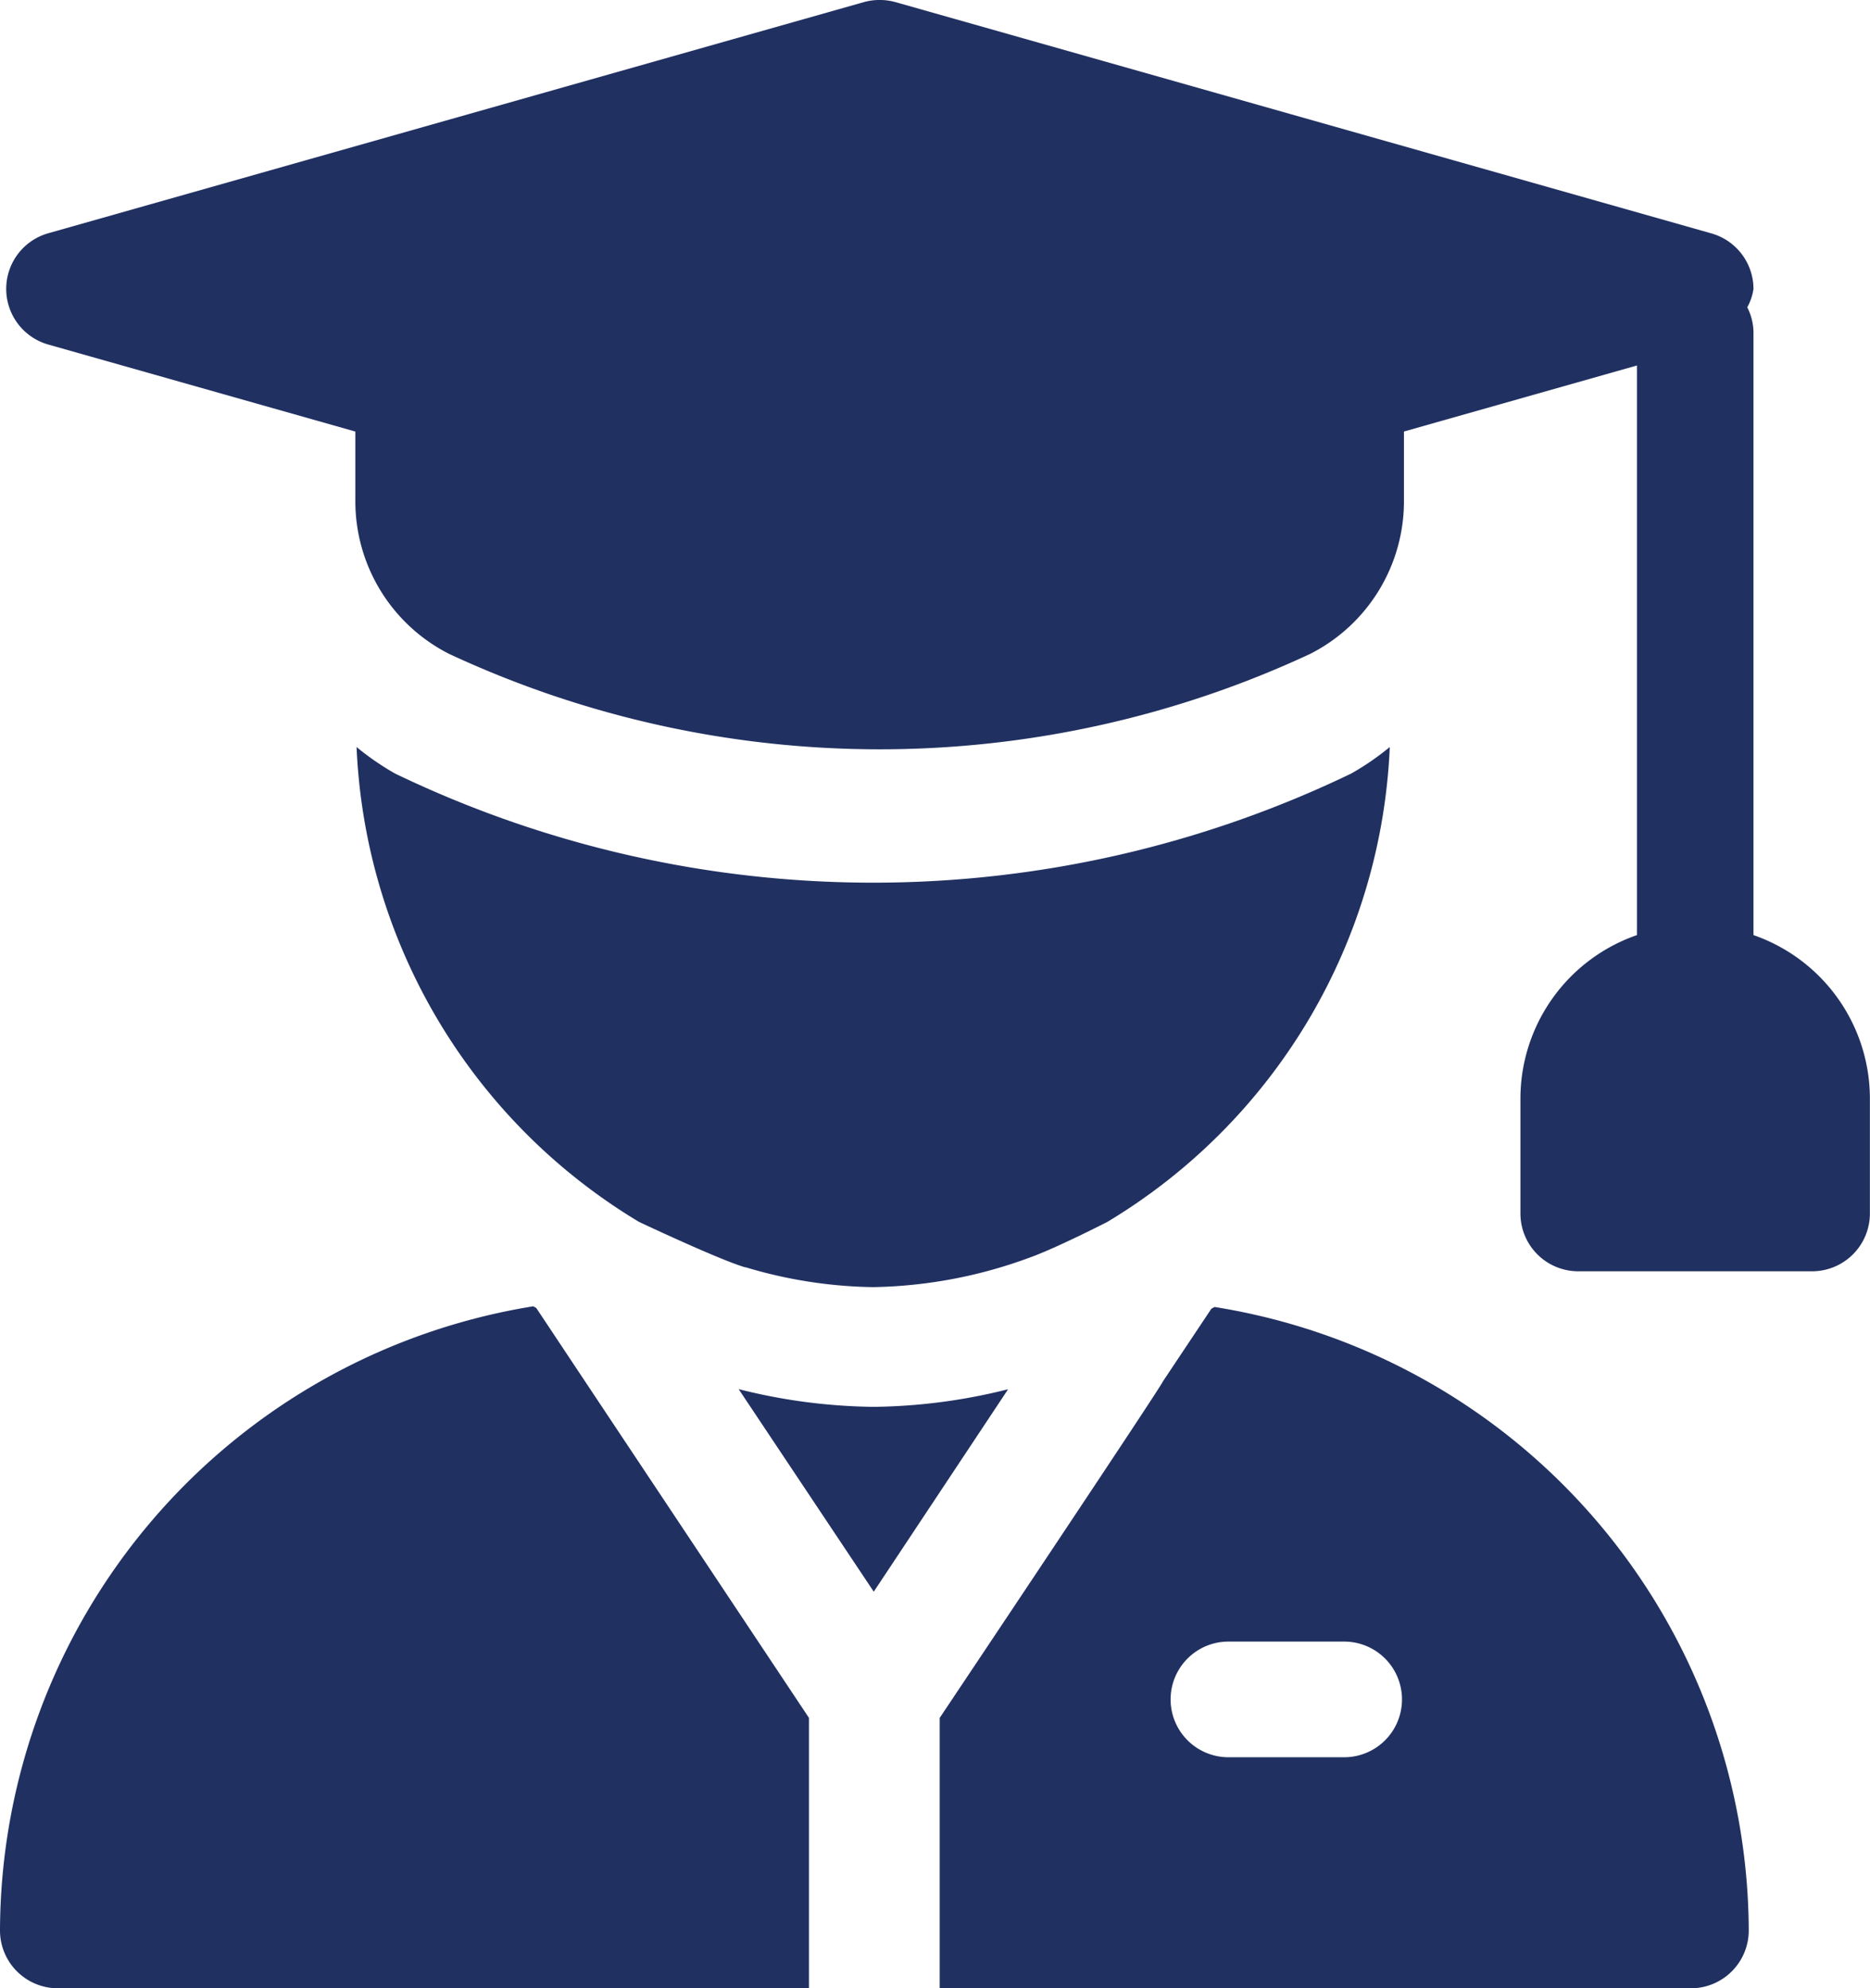 <svg xmlns="http://www.w3.org/2000/svg" width="51.724" height="55" viewBox="0 0 51.724 55">
  <g id="studentSignup" transform="translate(-15.25 0)">
    <g id="Group_21640" data-name="Group 21640" transform="translate(15.41 -0.001)">
      <g id="Group_21639" data-name="Group 21639" transform="translate(0 0)">
        <path id="Path_12016" data-name="Path 12016" d="M65.091,25.867V9.19a1.559,1.559,0,0,0-.172-.689,1.5,1.5,0,0,0,.172-.509,1.6,1.6,0,0,0-1.169-1.537L41.363.06a1.636,1.636,0,0,0-.884,0L17.919,6.454a1.6,1.6,0,0,0,0,3.075l8.5,2.409v1.892a4.734,4.734,0,0,0,2.593,4.258,28.183,28.183,0,0,0,23.818,0,4.735,4.735,0,0,0,2.593-4.26V11.937l6.445-1.827V25.867a4.79,4.79,0,0,0-3.223,4.5v3.2a1.6,1.6,0,0,0,1.611,1.6H66.7a1.6,1.6,0,0,0,1.611-1.6v-3.2A4.791,4.791,0,0,0,65.091,25.867Z" transform="translate(-16.75 0.001)" fill="#203061"/>
      </g>
    </g>
    <g id="Group_21642" data-name="Group 21642" transform="translate(25.113 20.664)">
      <g id="Group_21641" data-name="Group 21641">
        <path id="Path_12017" data-name="Path 12017" d="M133.649,192.518a30.473,30.473,0,0,1-26.444,0,7.388,7.388,0,0,1-1.066-.734,16.124,16.124,0,0,0,7.811,13.135s2.244,1.06,2.945,1.259l0-.005a12.811,12.811,0,0,0,3.532.551,13.078,13.078,0,0,0,4.324-.815c.737-.262,2.15-.987,2.15-.987a16.124,16.124,0,0,0,7.816-13.138A7.409,7.409,0,0,1,133.649,192.518Z" transform="translate(-106.139 -191.783)" fill="#203061"/>
      </g>
    </g>
    <g id="Group_21644" data-name="Group 21644" transform="translate(35.681 38.427)">
      <g id="Group_21643" data-name="Group 21643" transform="translate(0)">
        <path id="Path_12018" data-name="Path 12018" d="M208.919,357.887a15.856,15.856,0,0,1-3.737-.49L208.919,363l3.716-5.6A15.865,15.865,0,0,1,208.919,357.887Z" transform="translate(-205.182 -357.397)" fill="#203061"/>
      </g>
    </g>
    <g id="Group_21646" data-name="Group 21646" transform="translate(41.241 36.15)">
      <g id="Group_21645" data-name="Group 21645" transform="translate(0)">
        <path id="Path_12019" data-name="Path 12019" d="M262.852,335.1c-.028.019-.06.032-.088.051l-1.344,2.016c0,.074-6.128,9.24-6.169,9.3v7.48h20.778a1.6,1.6,0,0,0,1.6-1.6A17.53,17.53,0,0,0,262.852,335.1Zm3.586,12.456h-3.2a1.6,1.6,0,1,1,0-3.2h3.2a1.6,1.6,0,1,1,0,3.2Z" transform="translate(-255.25 -335.096)" fill="#203061"/>
      </g>
    </g>
    <g id="Group_21648" data-name="Group 21648" transform="translate(15.25 36.135)">
      <g id="Group_21647" data-name="Group 21647" transform="translate(0)">
        <path id="Path_12020" data-name="Path 12020" d="M30.083,335.008c-.026-.017-.055-.029-.081-.047A17.545,17.545,0,0,0,15.25,352.227a1.6,1.6,0,0,0,1.6,1.6H37.626v-7.48C30.383,335.461,31.861,337.683,30.083,335.008Z" transform="translate(-15.25 -334.961)" fill="#203061"/>
      </g>
    </g>
  </g>
</svg>
